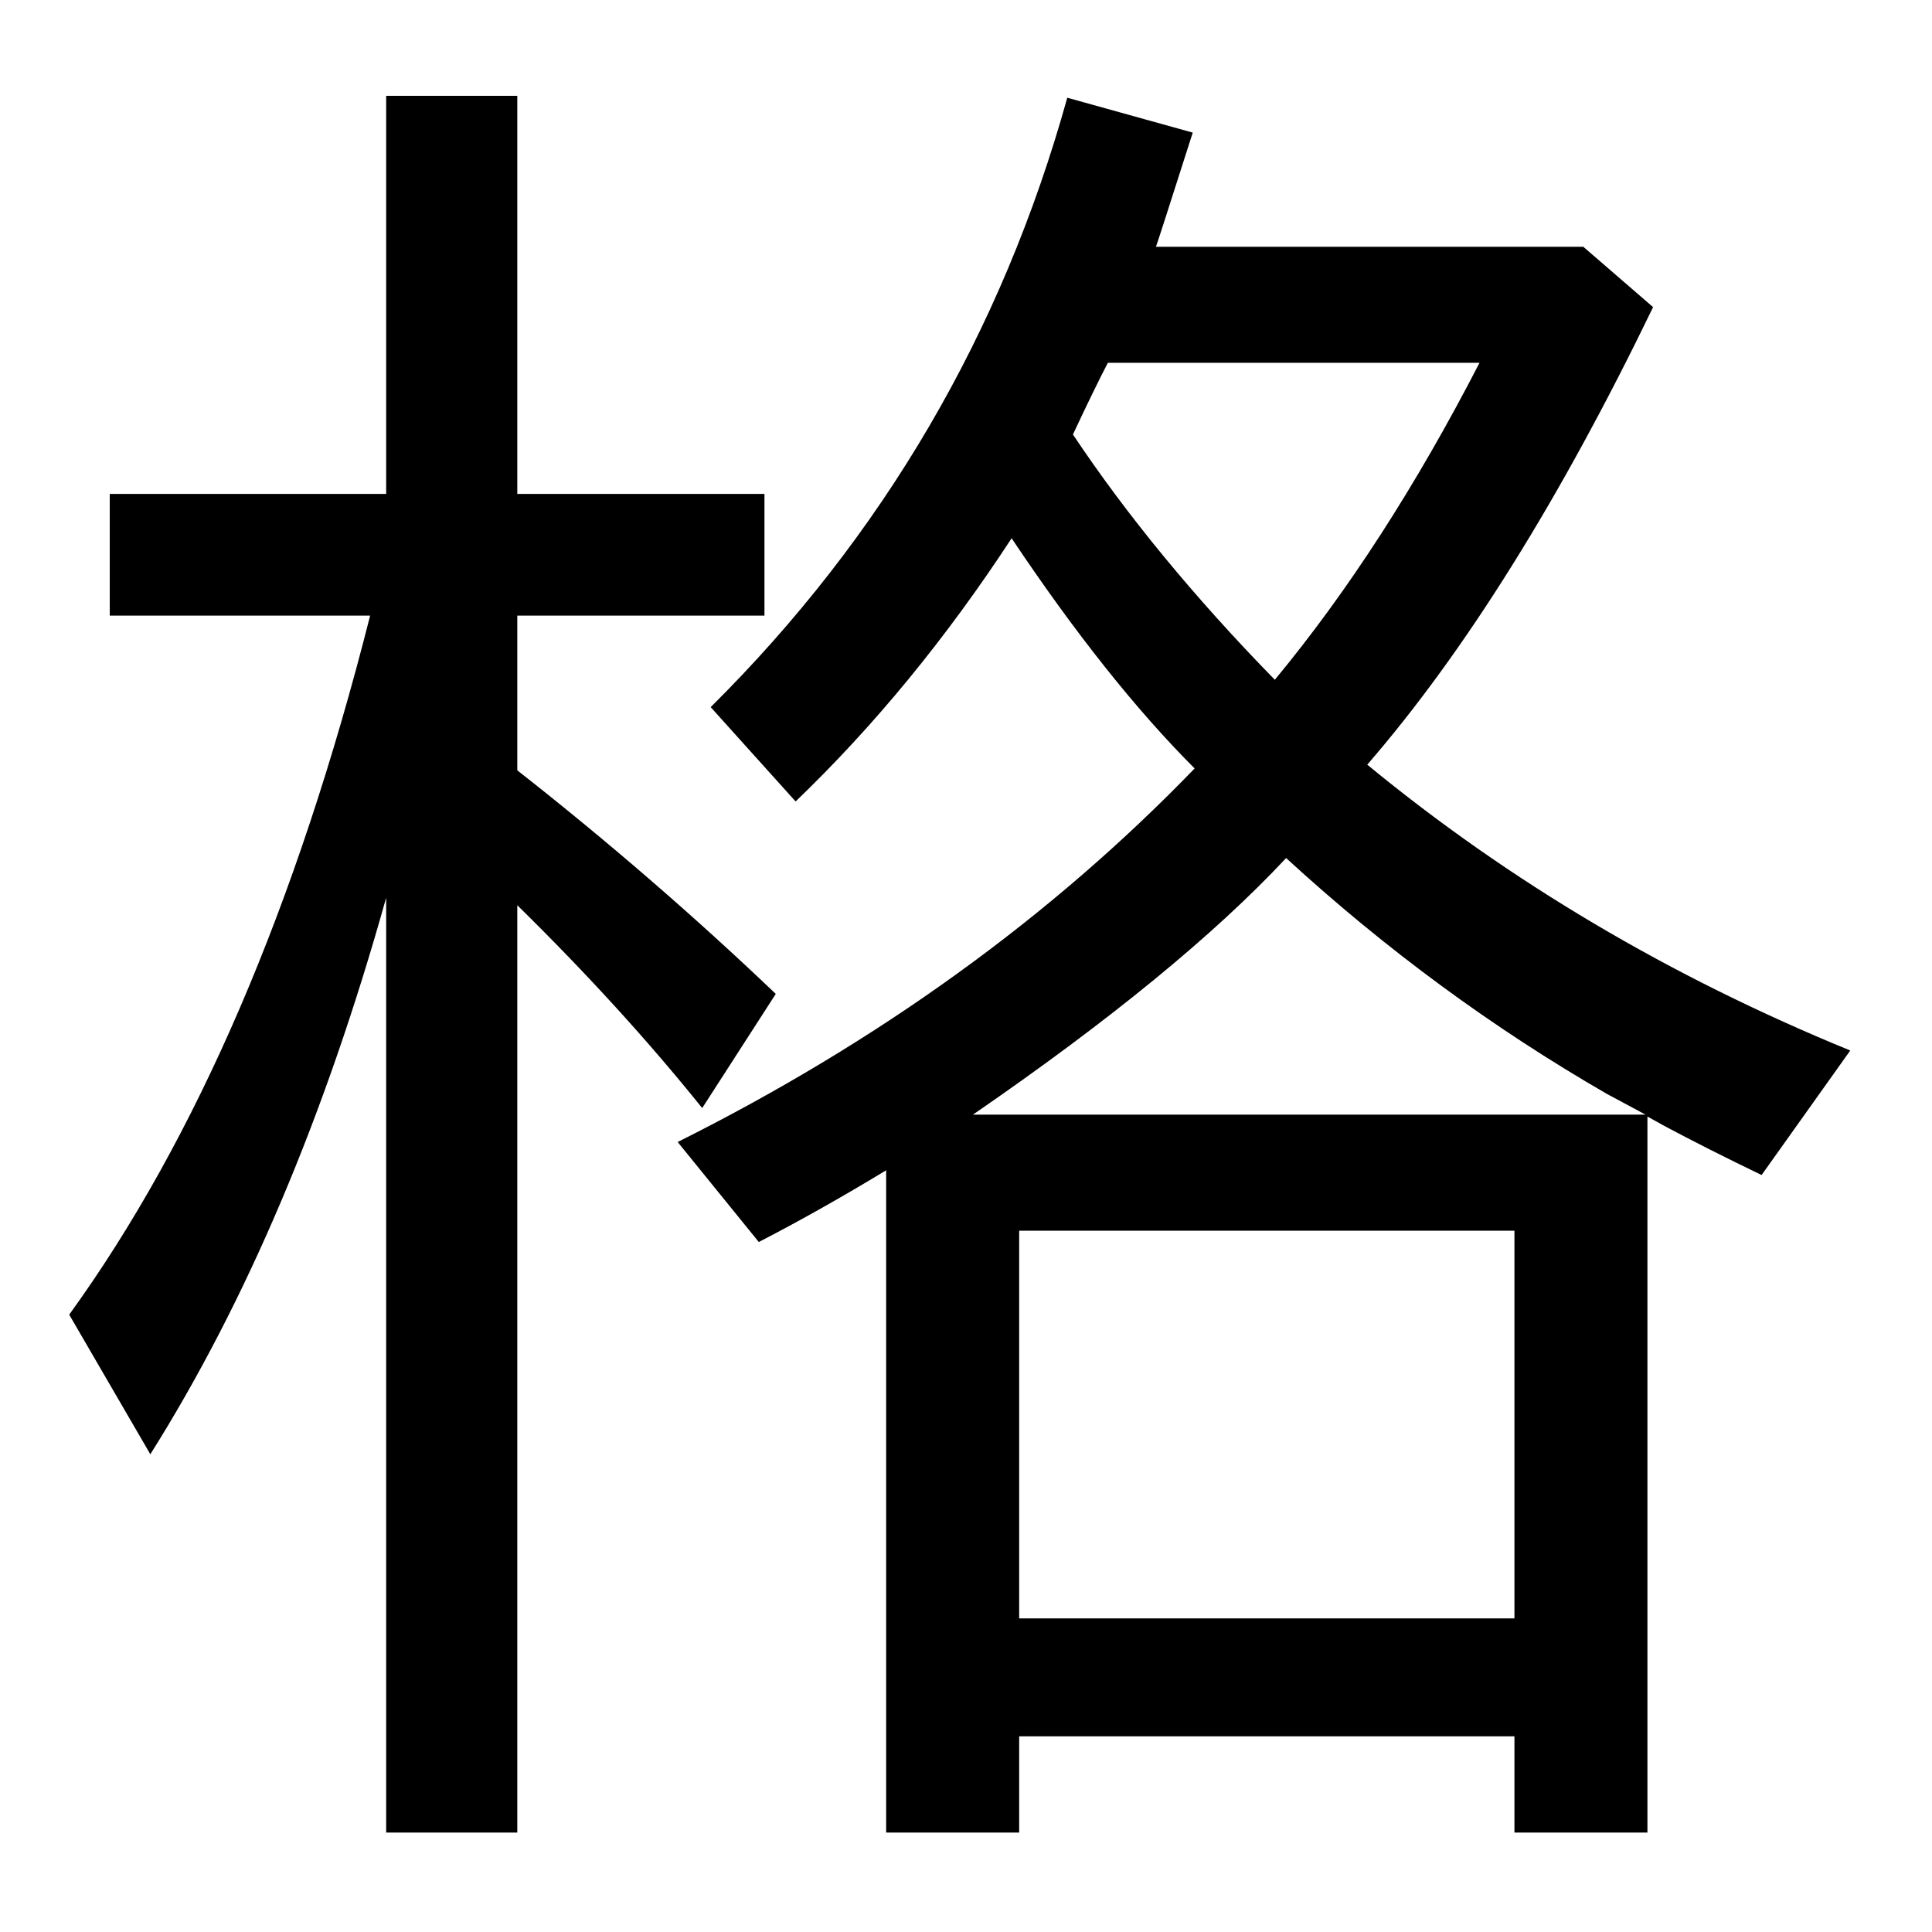 <?xml version="1.0" encoding="UTF-8" standalone="no"?>
<!DOCTYPE svg PUBLIC "-//W3C//DTD SVG 1.1//EN" "http://www.w3.org/Graphics/SVG/1.1/DTD/svg11.dtd">
<svg width="100%" height="100%" viewBox="0 0 100 100" version="1.1" xmlns="http://www.w3.org/2000/svg" xmlns:xlink="http://www.w3.org/1999/xlink" xml:space="preserve" style="fill-rule:evenodd;clip-rule:evenodd;stroke-linejoin:round;stroke-miterlimit:1.414;">
    <g transform="matrix(1,0,0,1,-28.854,39.851)">
        <path d="M48.842,6.613C45.685,17.908 41.616,27.511 36.635,35.421L32.436,28.195C39.011,19.113 44.203,7.052 48.012,-7.987L34.535,-7.987L34.535,-14.286L48.842,-14.286L48.842,-34.891L55.629,-34.891L55.629,-14.286L68.422,-14.286L68.422,-7.987L55.629,-7.987L55.629,0.021C60.317,3.699 64.776,7.557 69.008,11.593L65.2,17.502C62.4,14.018 59.21,10.519 55.629,7.004L55.629,55.002L48.842,55.002L48.842,6.613ZM74.721,20.724C72.41,22.124 70.213,23.361 68.129,24.435L63.93,19.259C74.347,14.051 83.266,7.606 90.688,-0.077C87.66,-3.104 84.503,-7.075 81.215,-11.991C77.83,-6.815 74.103,-2.274 70.034,1.632L65.639,-3.25C74.558,-12.105 80.711,-22.619 84.096,-34.793L90.59,-32.987C89.353,-29.113 88.718,-27.144 88.686,-27.079L110.805,-27.079L114.418,-23.954C109.601,-13.993 104.669,-6.099 99.623,-0.272C106.98,5.783 115.313,10.714 124.623,14.523L120.034,20.968C118.145,20.057 116.469,19.211 115.004,18.429L114.125,17.941L114.125,55.002L107.241,55.002L107.241,50.021L81.606,50.021L81.606,55.002L74.721,55.002L74.721,20.724ZM79.213,17.843L114.028,17.843L112.026,16.769C106.101,13.351 100.567,9.282 95.424,4.562C91.713,8.533 86.31,12.961 79.213,17.843ZM107.241,23.849L81.606,23.849L81.606,43.918L107.241,43.918L107.241,23.849ZM86.196,-21.073C85.707,-20.129 85.105,-18.892 84.389,-17.362C87.188,-13.163 90.672,-8.931 94.838,-4.666C98.614,-9.224 102.146,-14.692 105.434,-21.073L86.196,-21.073Z" style="fill-rule:nonzero;"/>
    </g>
</svg>
